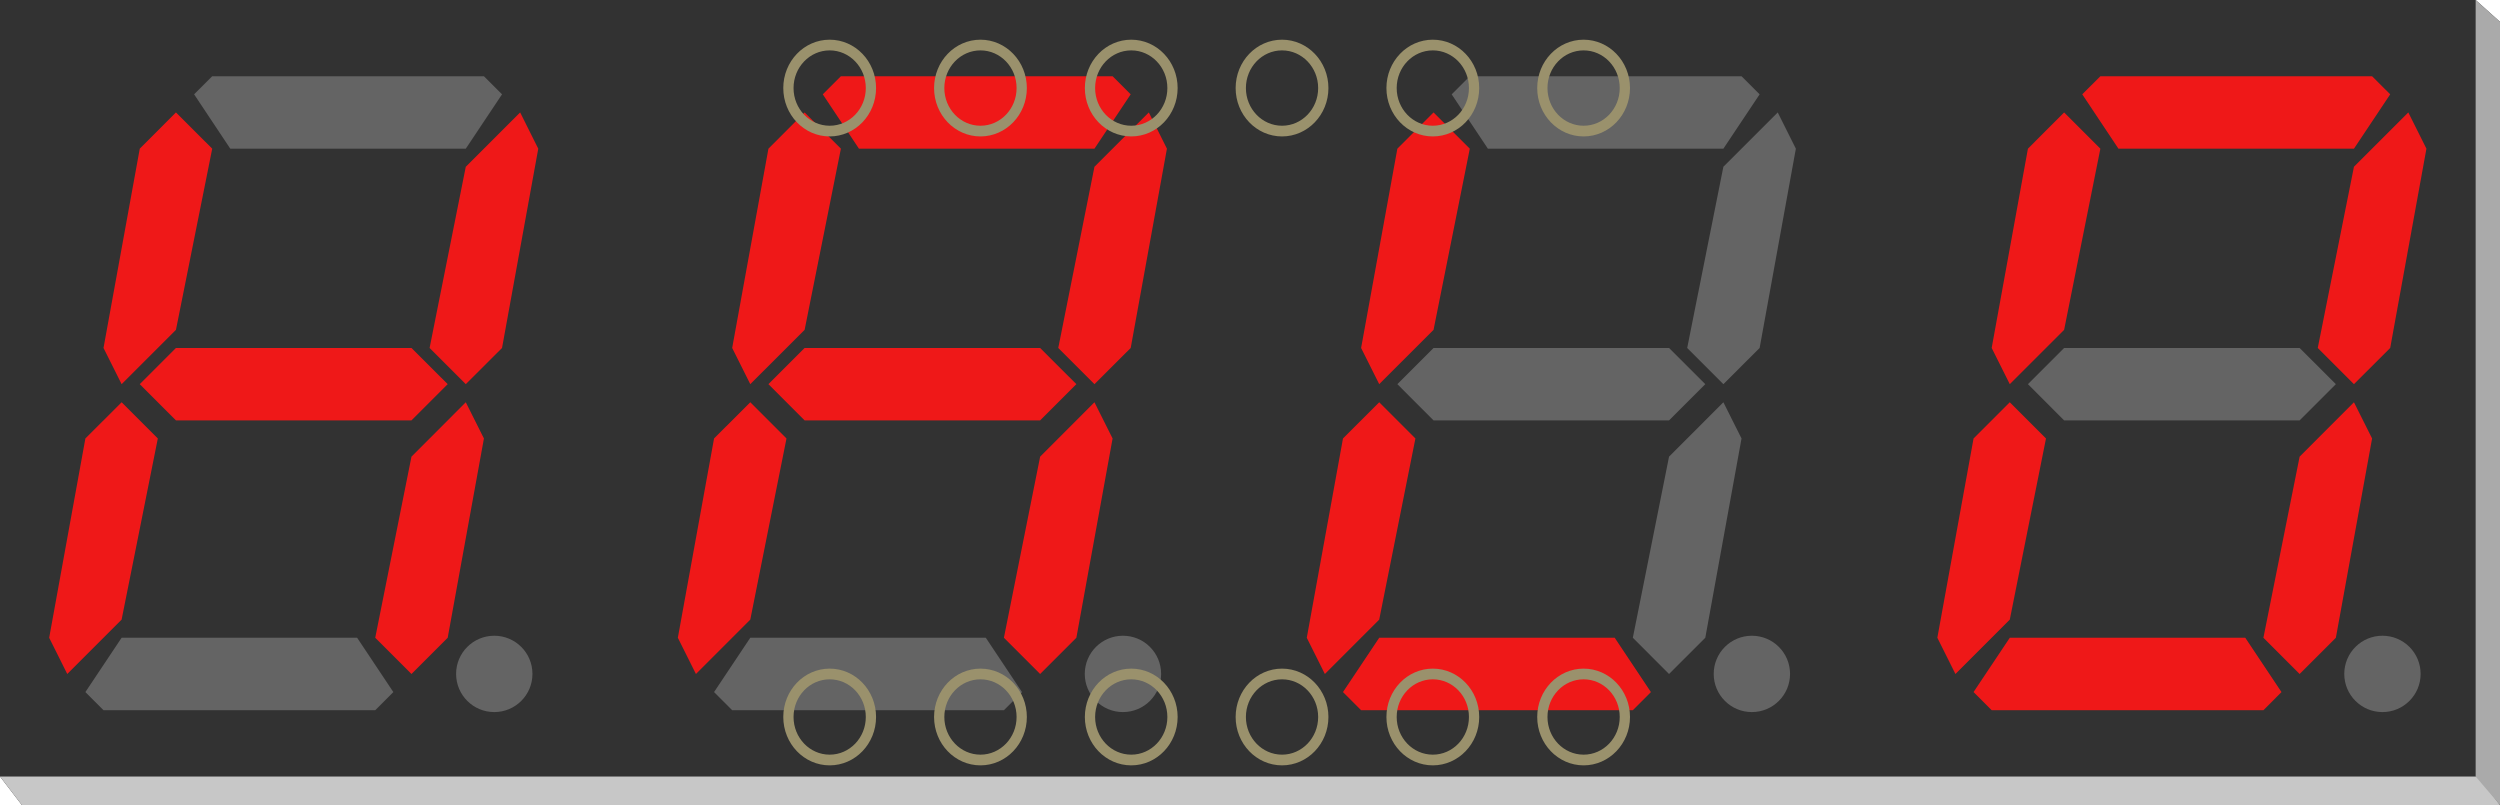 <?xml version='1.0' encoding='UTF-8' standalone='no'?>
<!-- Generator: Adobe Illustrator 15.1.0, SVG Export Plug-In . SVG Version: 6.00 Build 0)  -->
<svg xmlns="http://www.w3.org/2000/svg" xmlns:xml="http://www.w3.org/XML/1998/namespace" version="1.1" x="0px" y="0px" gorn="0" width="1.59in" height="0.512in" enable-background="new 0 0 114.48 36.863"  viewBox="0 0 114.48 36.863" id="Ebene_1" xml:space="preserve">
    <desc >
        <referenceFile >7-segment-4digit_Cathode_breadboard.svg</referenceFile>
    </desc>
    <defs  id="defs96"/>
    <g gorn="0.3"  id="breadboard">
        <polygon points="0,0 113.365,0 114.48,1 114.48,36.864 1,36.864 0,35.557  " gorn="0.3.0"  fill="#323232" id="polygon18"/>
        <polygon points="9.718,3.491 22.16,3.491 22.989,4.319 21.329,6.808 10.545,6.808 8.889,4.319  " gorn="0.3.1"  fill="#646464" id="polygon20"/>
        <polygon points="23.819,5.148 24.648,6.808 22.989,15.934 21.329,17.591 19.672,15.934 21.329,7.636  " gorn="0.3.2"  fill="#EF1818" id="polygon22"/>
        <polygon points="21.329,18.42 22.16,20.078 20.501,29.204 18.842,30.863 17.183,29.204 18.842,20.911  " gorn="0.3.3"  fill="#EF1818" id="polygon24"/>
        <polygon points="17.183,32.522 4.74,32.522 3.91,31.69 5.569,29.204 16.354,29.204 18.012,31.692  " gorn="0.3.4"  fill="#646464" id="polygon26"/>
        <polygon points="3.08,30.863 2.252,29.204 3.91,20.078 5.569,18.42 7.227,20.078 5.569,28.373  " gorn="0.3.5"  fill="#EF1818" id="polygon28"/>
        <polygon points="5.569,17.591 4.74,15.934 6.4,6.808 8.057,5.148 9.718,6.808 8.057,15.104  " gorn="0.3.6"  fill="#EF1818" id="polygon30"/>
        <polyline points="6.4,17.591 8.057,15.934 18.842,15.934 20.501,17.591 18.842,19.25 8.057,19.25  " gorn="0.3.7"  fill="#EF1818" id="polyline32"/>
        <circle cy="30.859" gorn="0.3.8"  fill="#646464" id="circle34" cx="22.634" r="1.748"/>
        <polygon points="38.506,3.491 50.948,3.491 51.777,4.319 50.117,6.808 39.333,6.808 37.677,4.319  " gorn="0.3.9"  fill="#EF1818" id="polygon36"/>
        <polygon points="52.607,5.148 53.436,6.808 51.777,15.934 50.117,17.591 48.46,15.934 50.117,7.636  " gorn="0.3.10"  fill="#EF1818" id="polygon38"/>
        <polygon points="50.117,18.42 50.948,20.078 49.289,29.204 47.63,30.863 45.971,29.204 47.63,20.911  " gorn="0.3.11"  fill="#EF1818" id="polygon40"/>
        <polygon points="45.971,32.522 33.528,32.522 32.698,31.69 34.357,29.204 45.142,29.204 46.8,31.692  " gorn="0.3.12"  fill="#646464" id="polygon42"/>
        <polygon points="31.868,30.863 31.04,29.204 32.698,20.078 34.357,18.42 36.015,20.078 34.357,28.373  " gorn="0.3.13"  fill="#EF1818" id="polygon44"/>
        <polygon points="34.357,17.591 33.528,15.934 35.188,6.808 36.845,5.148 38.506,6.808 36.845,15.104  " gorn="0.3.14"  fill="#EF1818" id="polygon46"/>
        <polyline points="35.188,17.591 36.845,15.934 47.63,15.934 49.289,17.591 47.63,19.25 36.845,19.25  " gorn="0.3.15"  fill="#EF1818" id="polyline48"/>
        <circle cy="30.859" gorn="0.3.16"  fill="#646464" id="circle50" cx="51.422" r="1.748"/>
        <polygon points="67.305,3.491 79.748,3.491 80.577,4.319 78.917,6.808 68.133,6.808 66.476,4.319  " gorn="0.3.17"  fill="#646464" id="polygon58"/>
        <polygon points="81.406,5.148 82.236,6.808 80.577,15.934 78.917,17.591 77.26,15.934 78.917,7.636  " gorn="0.3.18"  fill="#646464" id="polygon60"/>
        <polygon points="78.917,18.42 79.748,20.078 78.089,29.204 76.429,30.863 74.771,29.204 76.429,20.911  " gorn="0.3.19"  fill="#646464" id="polygon62"/>
        <polygon points="74.771,32.522 62.328,32.522 61.498,31.69 63.157,29.204 73.941,29.204 75.599,31.692  " gorn="0.3.20"  fill="#EF1818" id="polygon64"/>
        <polygon points="60.668,30.863 59.84,29.204 61.498,20.078 63.157,18.42 64.815,20.078 63.157,28.373  " gorn="0.3.21"  fill="#EF1818" id="polygon66"/>
        <polygon points="63.157,17.591 62.328,15.934 63.988,6.808 65.645,5.148 67.305,6.808 65.645,15.104  " gorn="0.3.22"  fill="#EF1818" id="polygon68"/>
        <polyline points="63.988,17.591 65.645,15.934 76.429,15.934 78.089,17.591 76.429,19.25 65.645,19.25  " gorn="0.3.23"  fill="#646464" id="polyline70"/>
        <circle cy="30.859" gorn="0.3.24"  fill="#646464" id="circle72" cx="80.222" r="1.748"/>
        <polygon points="96.18,3.491 108.623,3.491 109.452,4.319 107.792,6.808 97.008,6.808 95.351,4.319  " gorn="0.3.25"  fill="#EF1818" id="polygon74"/>
        <polygon points="110.281,5.148 111.111,6.808 109.452,15.934 107.792,17.591 106.135,15.934 107.792,7.636  " gorn="0.3.26"  fill="#EF1818" id="polygon76"/>
        <polygon points="107.792,18.42 108.623,20.078 106.964,29.204 105.304,30.863 103.646,29.204 105.304,20.911  " gorn="0.3.27"  fill="#EF1818" id="polygon78"/>
        <polygon points="103.646,32.522 91.203,32.522 90.373,31.69 92.032,29.204 102.816,29.204 104.474,31.692  " gorn="0.3.28"  fill="#EF1818" id="polygon80"/>
        <polygon points="89.543,30.863 88.715,29.204 90.373,20.078 92.032,18.42 93.69,20.078 92.032,28.373  " gorn="0.3.29"  fill="#EF1818" id="polygon82"/>
        <polygon points="92.032,17.591 91.203,15.934 92.863,6.808 94.52,5.148 96.18,6.808 94.52,15.104  " gorn="0.3.30"  fill="#EF1818" id="polygon84"/>
        <polyline points="92.863,17.591 94.52,15.934 105.304,15.934 106.964,17.591 105.304,19.25 94.52,19.25  " gorn="0.3.31"  fill="#646464" id="polyline86"/>
        <circle cy="30.859" gorn="0.3.32"  fill="#646464" id="circle88" cx="109.097" r="1.748"/>
        <polygon points="113.48,35.557 0,35.557 1,36.864 114.48,36.864  " gorn="0.3.33"  fill="#C7C7C7" id="polygon90"/>
        <polygon points="113.365,35.557 114.48,36.864 114.48,1 113.365,0  " gorn="0.3.34"  fill="#AAAAAA" id="polygon92"/>
    </g>
    <g  transform="matrix(0.959,0,0,1,7.266,0)">
        <g >
            <g >
                <g >
                    <g >
                        <g >
                            <g >
                                <g gorn="0.4.0.0.0.0.0.0.0"  id="connector">
                                    <circle cy="32.832" d="m 34.01,32.832 c 0,1.088 -0.882,1.97 -1.97,1.97 -1.088,0 -1.97,-0.882 -1.97,-1.97 0,-1.088 0.882,-1.97 1.97,-1.97 1.088,0 1.97,0.882 1.97,1.97 z" stroke="#9a916c" gorn="0.4.0.0.0.0.0.0.0.0" stroke-width="0.49"  fill="none" id="connector1pin" cx="32.04" r="1.97"/>
                                    <rect stroke="none" x="29.821" y="32.828" width="0.009" gorn="0.4.0.0.0.0.0.0.0.1" height="0.009" stroke-width="0"  id="connector1terminal" fill="none"/>
                                    <circle cy="32.832" d="m 41.21,32.832 c 0,1.088 -0.882,1.97 -1.97,1.97 -1.088,0 -1.97,-0.882 -1.97,-1.97 0,-1.088 0.882,-1.97 1.97,-1.97 1.088,0 1.97,0.882 1.97,1.97 z" stroke="#9a916c" gorn="0.4.0.0.0.0.0.0.0.2" stroke-width="0.49"  fill="none" id="connector2pin" cx="39.24" r="1.97"/>
                                    <rect stroke="none" x="39.124" y="32.828" gorn="0.4.0.0.0.0.0.0.0.3" width="0.009" height="0.009" stroke-width="0"  fill="none" id="connector2terminal"/>
                                    <circle cy="32.832" d="m 48.41,32.832 c 0,1.088 -0.882,1.97 -1.97,1.97 -1.088,0 -1.97,-0.882 -1.97,-1.97 0,-1.088 0.882,-1.97 1.97,-1.97 1.088,0 1.97,0.882 1.97,1.97 z" stroke="#9a916c" gorn="0.4.0.0.0.0.0.0.0.4" stroke-width="0.49"  fill="none" id="connector3pin" cx="46.44" r="1.97"/>
                                    <circle cy="32.832" d="m 55.61,32.832 c 0,1.088 -0.882,1.97 -1.97,1.97 -1.088,0 -1.97,-0.882 -1.97,-1.97 0,-1.088 0.882,-1.97 1.97,-1.97 1.088,0 1.97,0.882 1.97,1.97 z" stroke="#9a916c" gorn="0.4.0.0.0.0.0.0.0.5" stroke-width="0.49"  fill="none" id="connector4pin" cx="53.64" r="1.97"/>
                                    <circle cy="32.832" d="m 62.81,32.832 c 0,1.088 -0.882,1.97 -1.97,1.97 -1.088,0 -1.97,-0.882 -1.97,-1.97 0,-1.088 0.882,-1.97 1.97,-1.97 1.088,0 1.97,0.882 1.97,1.97 z" stroke="#9a916c" gorn="0.4.0.0.0.0.0.0.0.6" stroke-width="0.49"  fill="none" id="connector5pin" cx="60.84" r="1.97"/>
                                    <circle cy="32.832" d="m 70.01,32.832 c 0,1.088 -0.882,1.97 -1.97,1.97 -1.088,0 -1.97,-0.882 -1.97,-1.97 0,-1.088 0.882,-1.97 1.97,-1.97 1.088,0 1.97,0.882 1.97,1.97 z" stroke="#9a916c" gorn="0.4.0.0.0.0.0.0.0.7" stroke-width="0.49"  fill="none" id="connector6pin" cx="68.04" r="1.97"/>
                                    <circle cy="4.032" d="m 70.01,4.032 c 0,1.088 -0.882,1.97 -1.97,1.97 -1.088,0 -1.97,-0.882 -1.97,-1.97 0,-1.088 0.882,-1.97 1.97,-1.97 1.088,0 1.97,0.882 1.97,1.97 z" stroke="#9a916c" gorn="0.4.0.0.0.0.0.0.0.8" stroke-width="0.49"  fill="none" id="connector7pin" cx="68.04" r="1.97"/>
                                    <circle cy="4.032" d="m 62.81,4.032 c 0,1.088 -0.882,1.97 -1.97,1.97 -1.088,0 -1.97,-0.882 -1.97,-1.97 0,-1.088 0.882,-1.97 1.97,-1.97 1.088,0 1.97,0.882 1.97,1.97 z" stroke="#9a916c" gorn="0.4.0.0.0.0.0.0.0.9" stroke-width="0.49"  fill="none" id="connector8pin" cx="60.84" r="1.97"/>
                                    <circle cy="4.032" d="m 55.61,4.032 c 0,1.088 -0.882,1.97 -1.97,1.97 -1.088,0 -1.97,-0.882 -1.97,-1.97 0,-1.088 0.882,-1.97 1.97,-1.97 1.088,0 1.97,0.882 1.97,1.97 z" stroke="#9a916c" gorn="0.4.0.0.0.0.0.0.0.10" stroke-width="0.49"  fill="none" id="connector9pin" cx="53.64" r="1.97"/>
                                    <circle cy="4.032" d="m 48.41,4.032 c 0,1.088 -0.882,1.97 -1.97,1.97 -1.088,0 -1.97,-0.882 -1.97,-1.97 0,-1.088 0.882,-1.97 1.97,-1.97 1.088,0 1.97,0.882 1.97,1.97 z" stroke="#9a916c" gorn="0.4.0.0.0.0.0.0.0.11" stroke-width="0.49"  fill="none" id="connector10pin" cx="46.44" r="1.97"/>
                                    <circle cy="4.032" d="m 41.21,4.032 c 0,1.088 -0.882,1.97 -1.97,1.97 -1.088,0 -1.97,-0.882 -1.97,-1.97 0,-1.088 0.882,-1.97 1.97,-1.97 1.088,0 1.97,0.882 1.97,1.97 z" stroke="#9a916c" gorn="0.4.0.0.0.0.0.0.0.12" stroke-width="0.49"  fill="none" id="connector11pin" cx="39.24" r="1.97"/>
                                    <circle cy="4.032" d="m 34.01,4.032 c 0,1.088 -0.882,1.97 -1.97,1.97 -1.088,0 -1.97,-0.882 -1.97,-1.97 0,-1.088 0.882,-1.97 1.97,-1.97 1.088,0 1.97,0.882 1.97,1.97 z" stroke="#9a916c" gorn="0.4.0.0.0.0.0.0.0.13" stroke-width="0.49"  fill="none" id="connector12pin" cx="32.04" r="1.97"/>
                                </g>
                            </g>
                        </g>
                    </g>
                </g>
            </g>
        </g>
    </g>
</svg>
